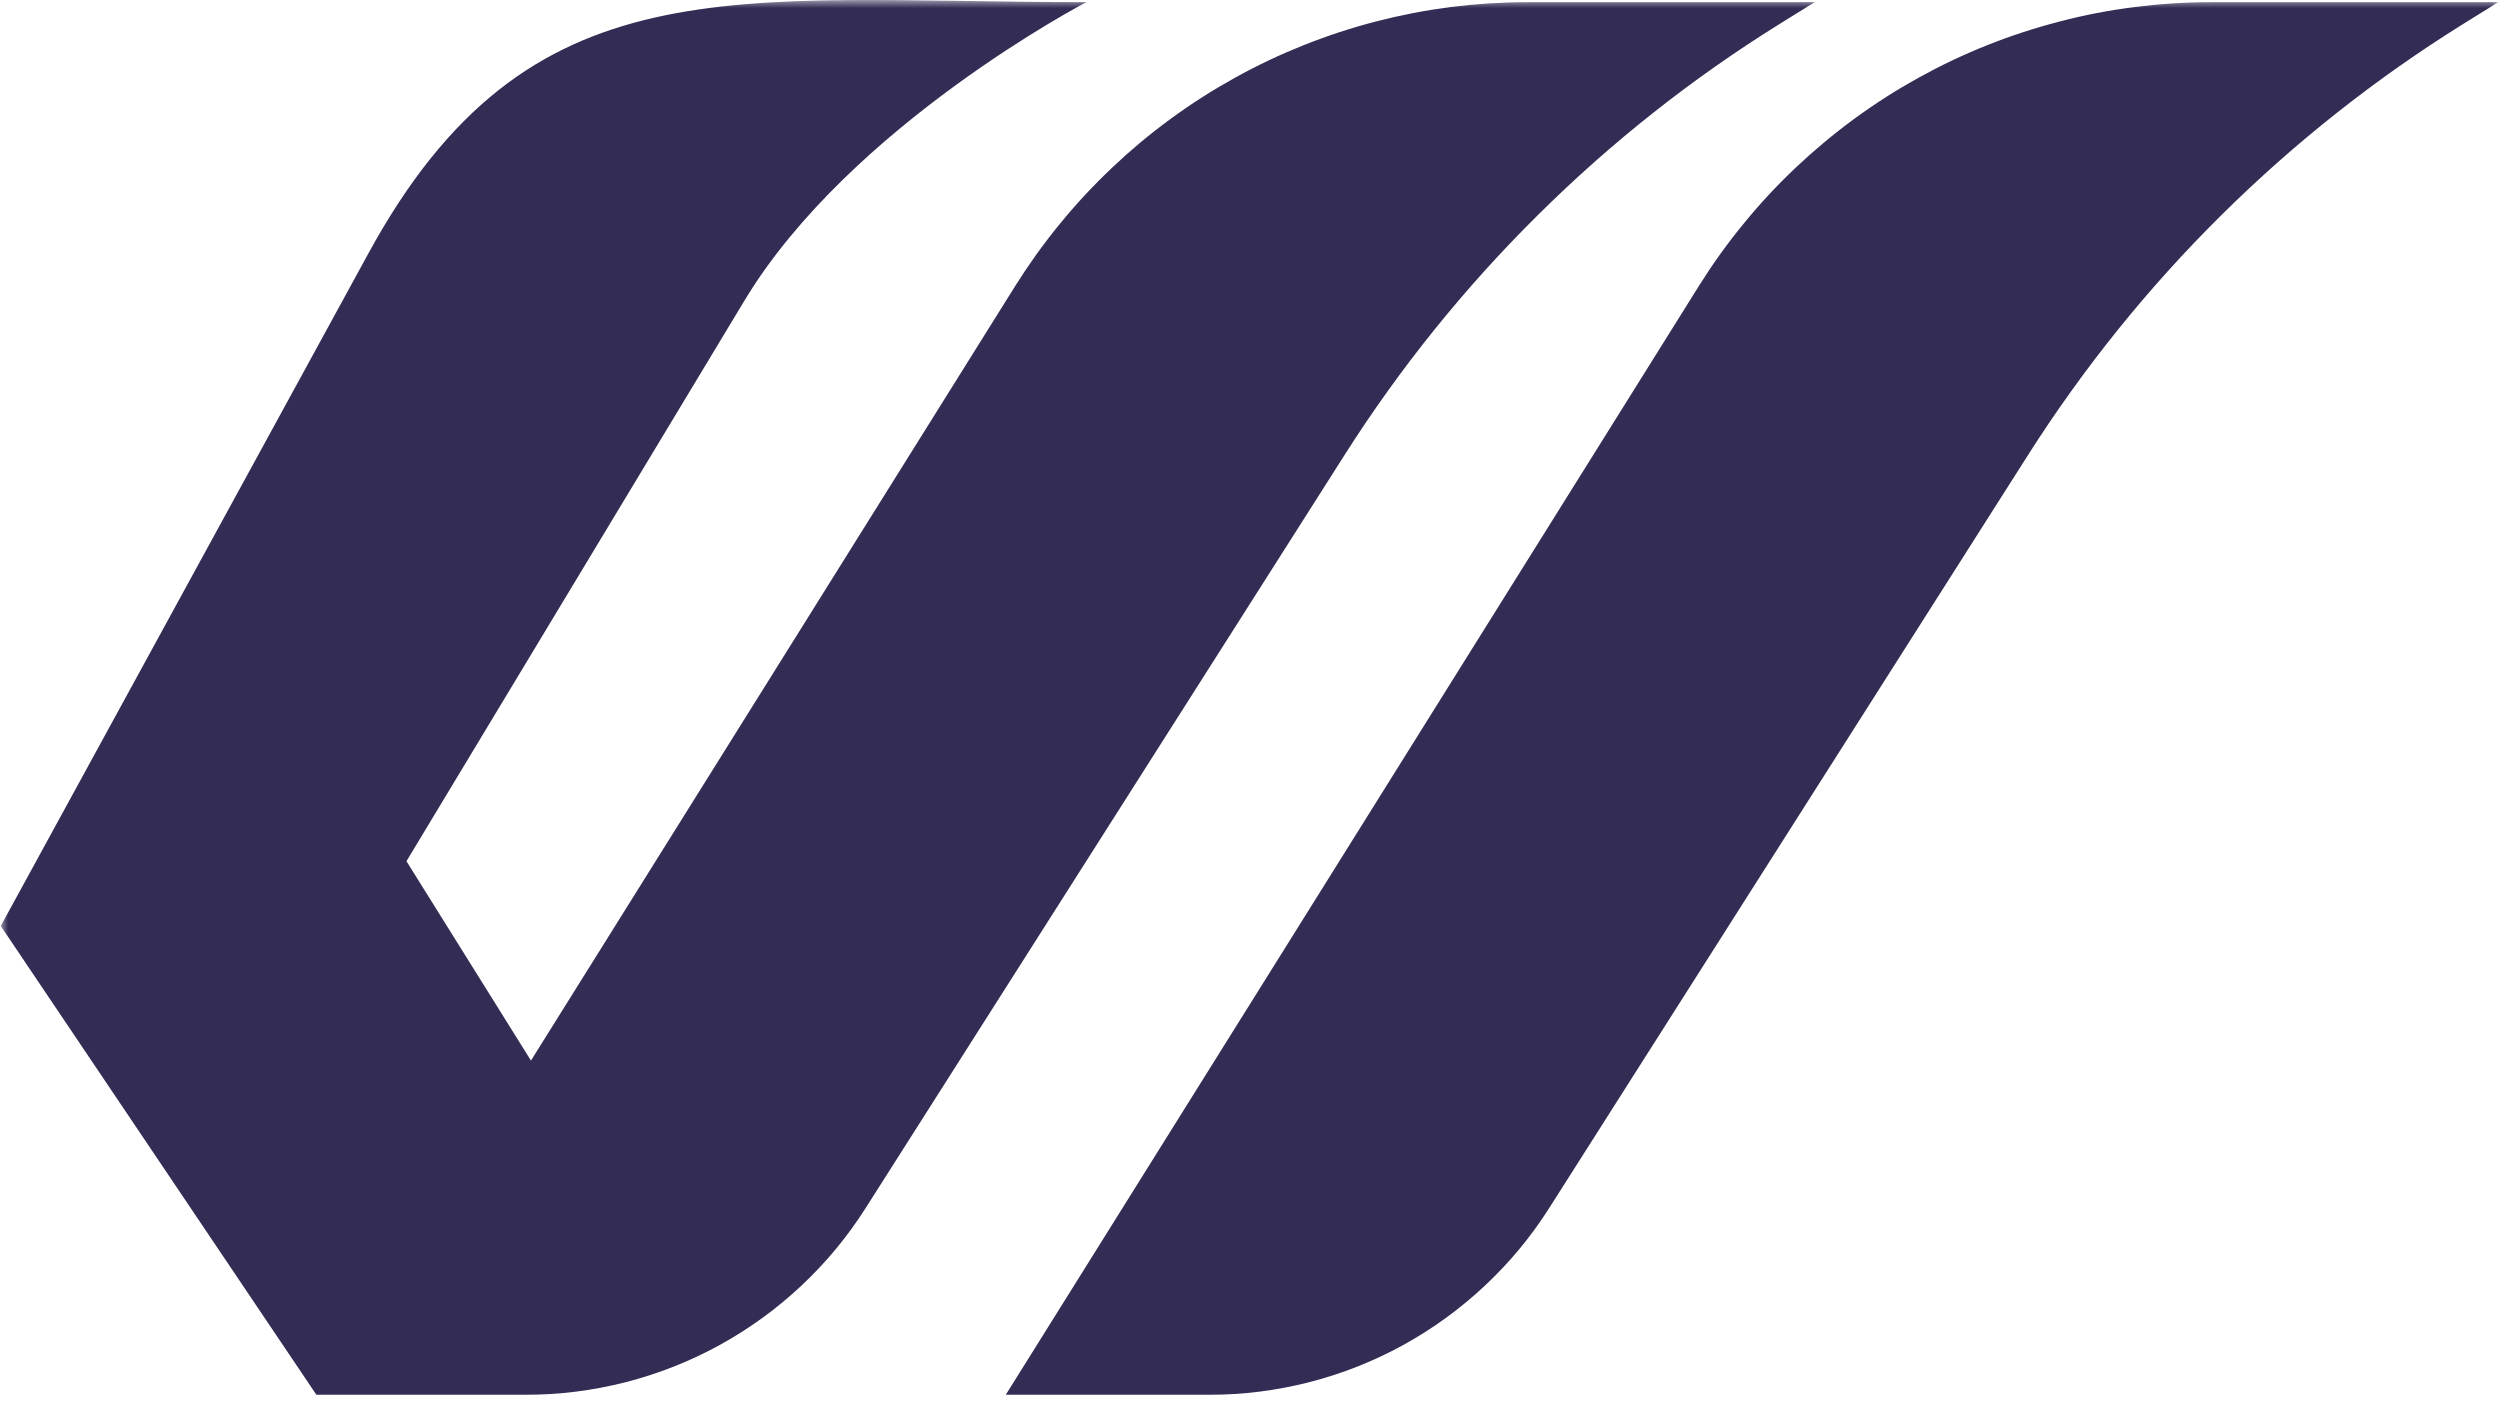 <svg width="157" height="88" viewBox="0 0 157 88" fill="none" xmlns="http://www.w3.org/2000/svg">
<mask id="mask0_78_664" style="mask-type:luminance" maskUnits="userSpaceOnUse" x="0" y="0" width="157" height="88">
<path d="M0 0H157V88H0V0Z" fill="white"/>
</mask>
<g mask="url(#mask0_78_664)">
<path d="M156.891 0.136L154.672 1.516C149.167 4.948 144.109 8.948 139.495 13.516C134.885 18.084 130.844 23.104 127.359 28.578L97.297 75.854C96.156 77.656 94.807 79.281 93.25 80.74C91.698 82.198 89.984 83.443 88.12 84.469C86.25 85.495 84.287 86.271 82.219 86.802C80.156 87.328 78.057 87.594 75.927 87.594H63.161L106.677 17.979C107.526 16.62 108.458 15.318 109.474 14.078C110.484 12.834 111.573 11.662 112.734 10.563C113.901 9.458 115.125 8.432 116.417 7.484C117.708 6.537 119.057 5.672 120.458 4.896C121.859 4.12 123.302 3.432 124.792 2.839C126.281 2.245 127.802 1.75 129.354 1.349C130.901 0.943 132.474 0.641 134.062 0.443C135.651 0.24 137.25 0.136 138.849 0.136H156.891ZM111.74 1.516L113.964 0.136H95.927C94.323 0.136 92.729 0.24 91.135 0.438C89.547 0.641 87.979 0.943 86.427 1.344C84.875 1.745 83.354 2.245 81.865 2.839C80.38 3.432 78.932 4.115 77.531 4.896C76.13 5.672 74.787 6.531 73.495 7.479C72.198 8.427 70.974 9.453 69.812 10.557C68.651 11.656 67.562 12.828 66.547 14.073C65.531 15.313 64.604 16.61 63.75 17.969L33.344 66.604L25.526 54.084L46.76 18.865C53.396 7.87 68.224 0.136 68.224 0.136C46.026 0.136 33.208 -2.557 23.125 15.932L0.047 58.151L19.87 87.594H33C35.13 87.594 37.229 87.328 39.292 86.802C41.359 86.271 43.323 85.495 45.193 84.469C47.062 83.443 48.771 82.198 50.328 80.74C51.88 79.281 53.229 77.656 54.37 75.854L84.432 28.584C87.912 23.11 91.958 18.084 96.568 13.516C101.172 8.948 106.229 4.948 111.74 1.516Z" fill="#332C54"/>
</g>
</svg>
